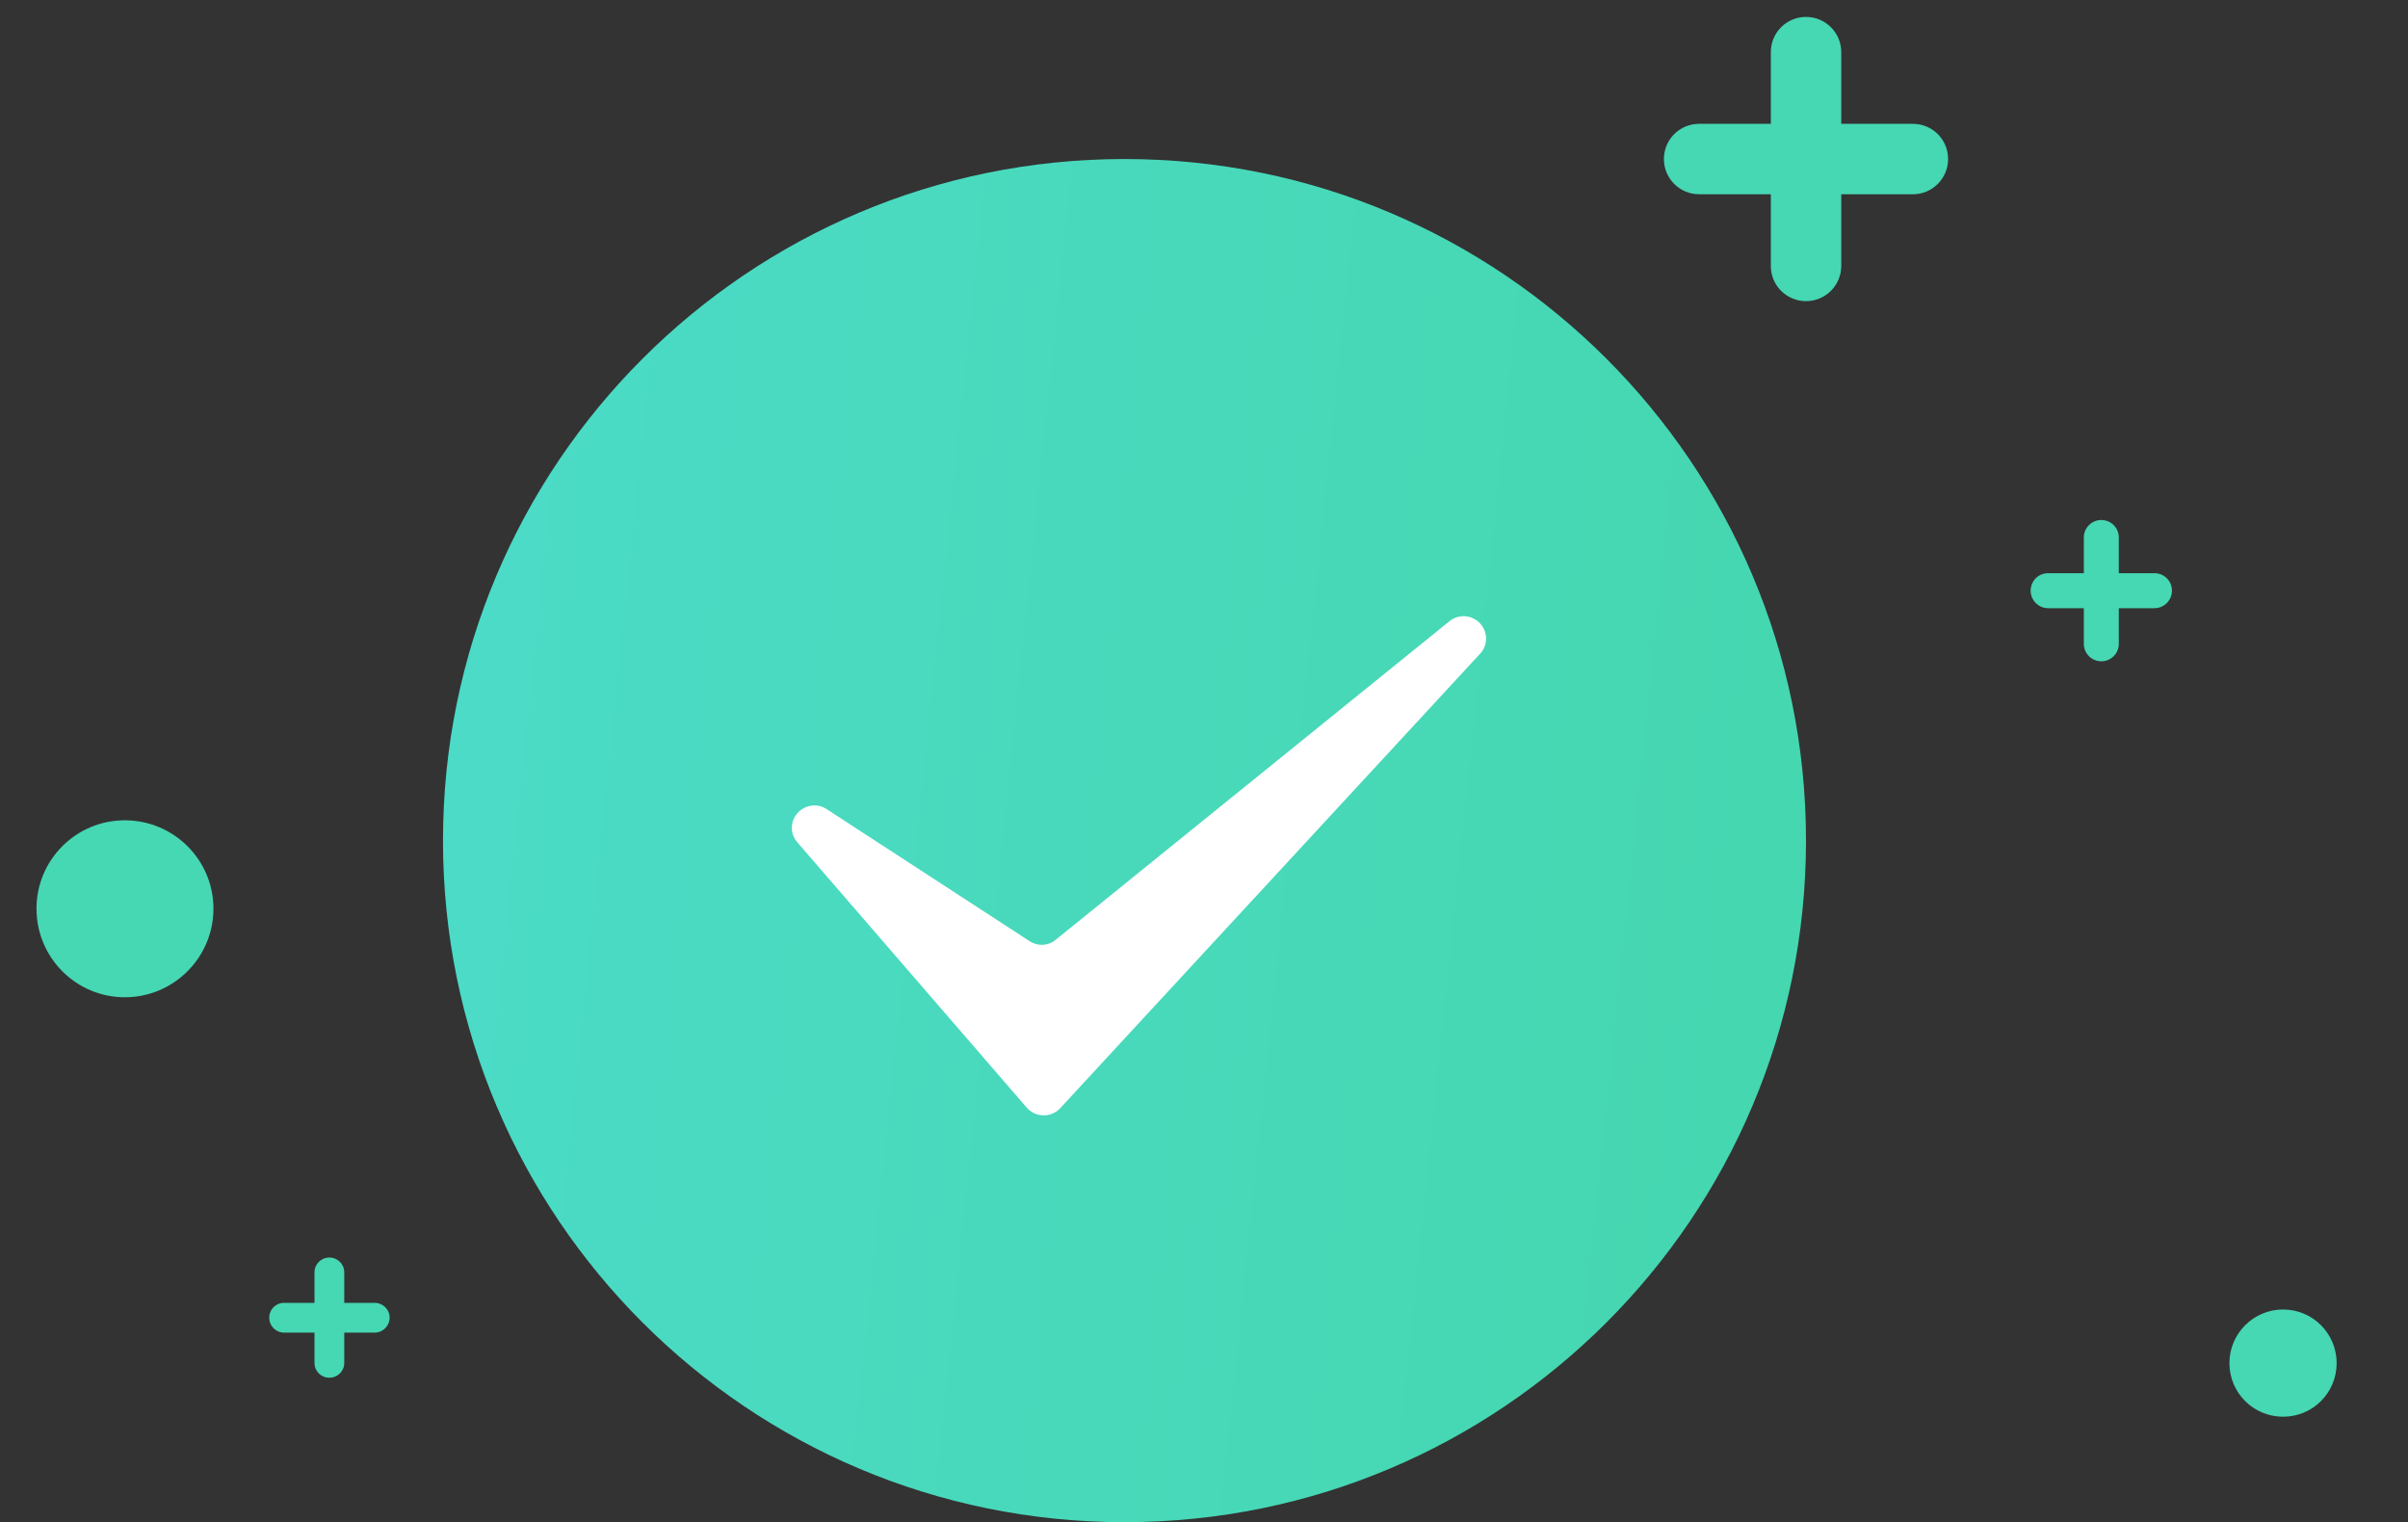 <svg width="106" height="67" viewBox="0 0 106 67" fill="none" xmlns="http://www.w3.org/2000/svg">
<rect x="0" y="0" width="106" height="67" fill="#333333" stroke="none"/>
<path fill-rule="evenodd" clip-rule="evenodd" d="M49.5 7C32.93 7 19.5 20.43 19.5 37C19.5 53.57 32.93 67 49.5 67C66.07 67 79.5 53.57 79.5 37C79.5 20.43 66.07 7 49.5 7Z" fill="url(#paint0_linear_70_1093)"/>
<g clip-path="url(#clip0_70_1093)">
<path fill-rule="evenodd" clip-rule="evenodd" d="M46.596 48.852C46.626 48.832 46.646 48.802 46.676 48.772L65.156 28.772C65.506 28.402 65.506 27.812 65.146 27.432C64.796 27.062 64.216 27.012 63.806 27.342L46.476 41.362C46.146 41.642 45.676 41.662 45.316 41.422L36.386 35.612C35.976 35.342 35.426 35.422 35.106 35.792C34.776 36.152 34.776 36.702 35.096 37.072L45.196 48.752C45.556 49.162 46.176 49.212 46.596 48.852Z" fill="white"/>
</g>
<g clip-path="url(#clip1_70_1093)">
<path fill-rule="evenodd" clip-rule="evenodd" d="M5.496 36.106C3.346 36.106 1.606 37.846 1.606 39.996C1.606 42.146 3.346 43.896 5.496 43.896C7.646 43.896 9.396 42.146 9.396 39.996C9.396 37.846 7.646 36.106 5.496 36.106Z" fill="#46D7B3"/>
</g>
<g clip-path="url(#clip2_70_1093)">
<path fill-rule="evenodd" clip-rule="evenodd" d="M14.494 60.642C14.864 60.642 15.154 60.352 15.154 59.992V56.002C15.154 55.642 14.864 55.352 14.494 55.352C14.134 55.352 13.844 55.642 13.844 56.002V59.992C13.844 60.352 14.134 60.642 14.494 60.642Z" fill="#46D7B3"/>
<path fill-rule="evenodd" clip-rule="evenodd" d="M17.152 57.995C17.152 57.636 16.852 57.346 16.492 57.346H12.502C12.142 57.346 11.852 57.636 11.852 57.995C11.852 58.365 12.142 58.656 12.502 58.656H16.492C16.852 58.656 17.152 58.365 17.152 57.995Z" fill="#46D7B3"/>
</g>
<g clip-path="url(#clip3_70_1093)">
<path fill-rule="evenodd" clip-rule="evenodd" d="M92.5 29.108C92.92 29.108 93.27 28.768 93.27 28.338V23.658C93.27 23.228 92.92 22.888 92.5 22.888C92.08 22.888 91.73 23.228 91.73 23.658V28.338C91.73 28.768 92.08 29.108 92.5 29.108Z" fill="#46D7B3"/>
<path fill-rule="evenodd" clip-rule="evenodd" d="M95.609 26C95.609 25.57 95.269 25.23 94.839 25.23H90.159C89.729 25.23 89.389 25.57 89.389 26C89.389 26.419 89.729 26.77 90.159 26.77H94.839C95.269 26.77 95.609 26.419 95.609 26Z" fill="#46D7B3"/>
</g>
<g clip-path="url(#clip4_70_1093)">
<path fill-rule="evenodd" clip-rule="evenodd" d="M100.499 57.638C99.199 57.638 98.139 58.698 98.139 59.998C98.139 61.308 99.199 62.358 100.499 62.358C101.809 62.358 102.859 61.308 102.859 59.998C102.859 58.698 101.809 57.638 100.499 57.638Z" fill="#46D7B3"/>
</g>
<g clip-path="url(#clip5_70_1093)">
<path fill-rule="evenodd" clip-rule="evenodd" d="M79.502 13.255C80.352 13.255 81.052 12.565 81.052 11.705V2.295C81.052 1.435 80.352 0.745 79.502 0.745C78.642 0.745 77.952 1.435 77.952 2.295V11.705C77.952 12.565 78.642 13.255 79.502 13.255Z" fill="#46D7B3"/>
<path fill-rule="evenodd" clip-rule="evenodd" d="M85.755 7.001C85.755 6.141 85.065 5.451 84.205 5.451H74.795C73.935 5.451 73.245 6.141 73.245 7.001C73.245 7.851 73.935 8.551 74.795 8.551H84.205C85.065 8.551 85.755 7.851 85.755 7.001Z" fill="#46D7B3"/>
</g>
<defs>
<linearGradient id="paint0_linear_70_1093" x1="16.413" y1="60.825" x2="76.412" y2="67" gradientUnits="userSpaceOnUse">
<stop stop-color="#4BDBC7"/>
<stop offset="1" stop-color="#45D7AF"/>
</linearGradient>
<clipPath id="clip0_70_1093">
<rect width="40" height="40" fill="white" transform="translate(29.5 17)"/>
</clipPath>
<clipPath id="clip1_70_1093">
<rect width="10" height="10" fill="white" transform="translate(0.5 35)"/>
</clipPath>
<clipPath id="clip2_70_1093">
<rect width="10" height="10" fill="white" transform="translate(9.5 53)"/>
</clipPath>
<clipPath id="clip3_70_1093">
<rect width="10" height="10" fill="white" transform="translate(87.5 21)"/>
</clipPath>
<clipPath id="clip4_70_1093">
<rect width="10" height="10" fill="white" transform="translate(95.5 55)"/>
</clipPath>
<clipPath id="clip5_70_1093">
<rect width="14" height="14" fill="white" transform="translate(72.5)"/>
</clipPath>
</defs>
</svg>
